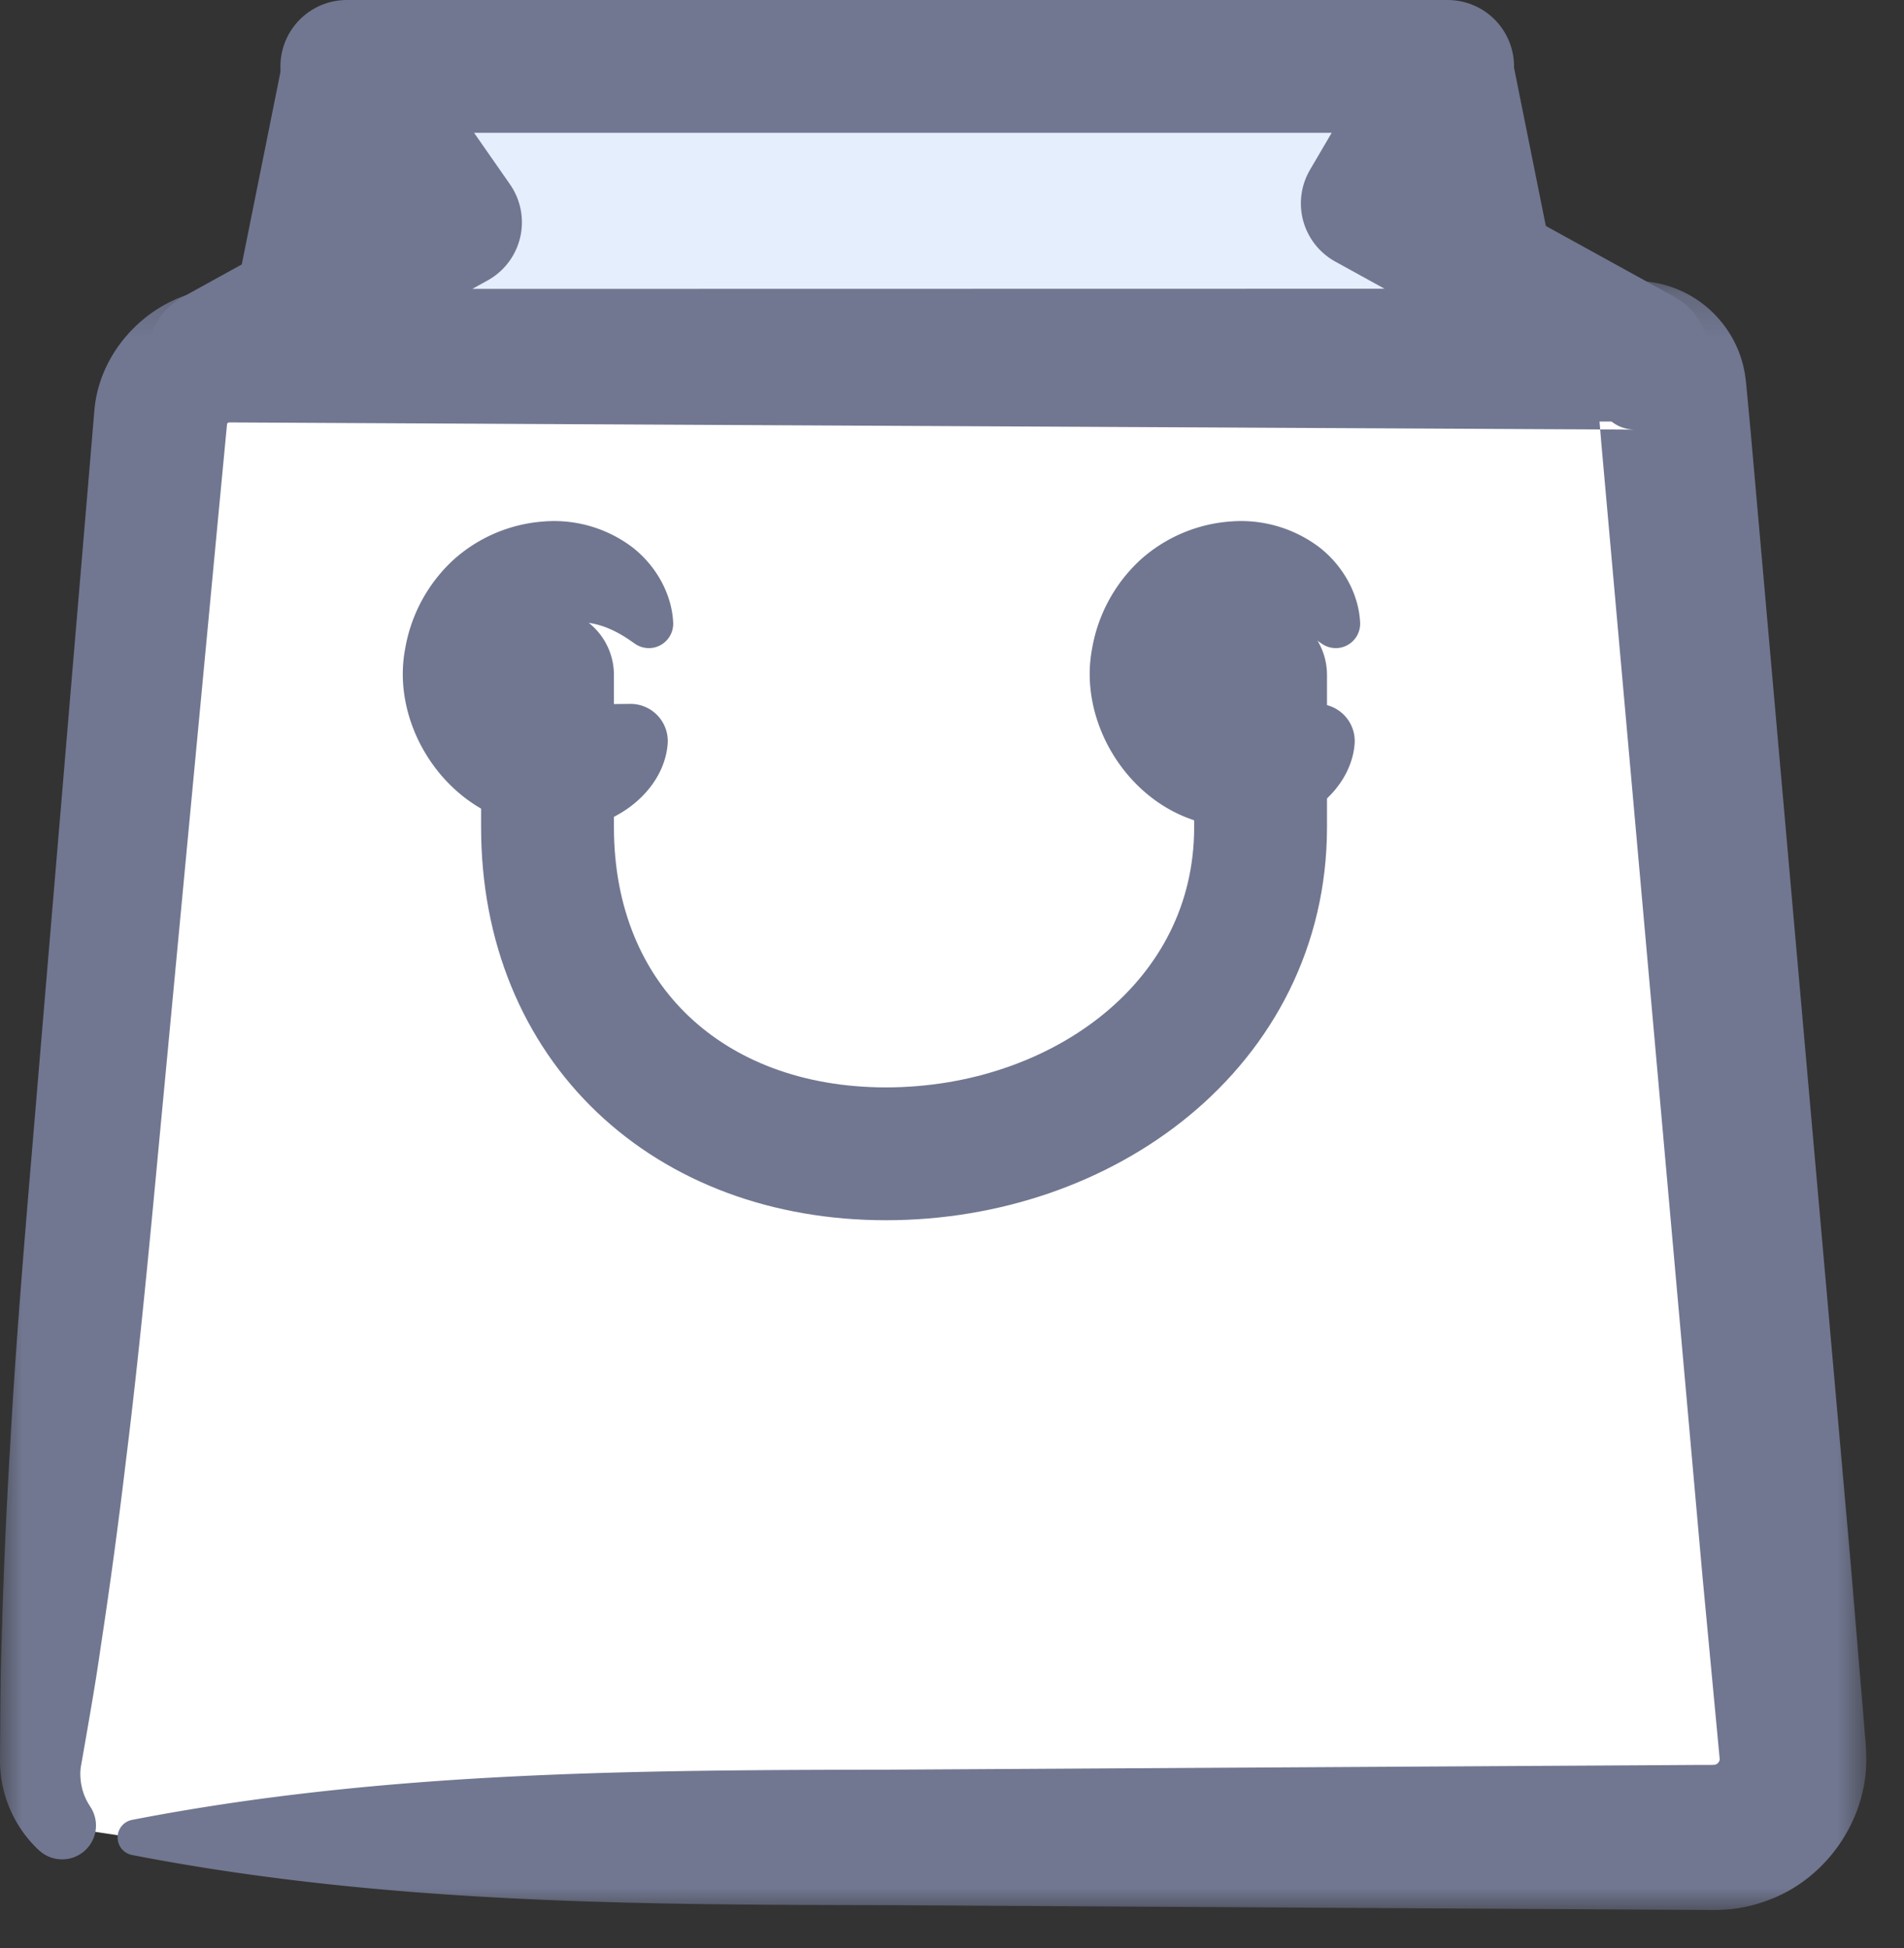 <svg width="43" height="44" viewBox="0 0 43 44" xmlns="http://www.w3.org/2000/svg" xmlns:xlink="http://www.w3.org/1999/xlink"><rect x="0" y="0" width="43" height="44" fill="#333333" stroke="none"/><title>Group 20</title><defs><path id="a" d="M0 .205h42.148V37H0z"/></defs><g fill="none" fill-rule="evenodd"><path fill="#FFF" d="M35.697 16.629H4.849L7.878 1.555h24.79z"/><path stroke="#717791" stroke-width="3" stroke-linecap="round" stroke-linejoin="round" d="M35.697 16.629H4.849L7.878 1.555h24.79z"/><path d="M1.438 41.267a2.041 2.041 0 0 1-.516-1.549l2.703-30.27a1.564 1.564 0 0 1 1.557-1.425h31.74c.432 0 .792.33.831.76l2.733 30.776a1.781 1.781 0 0 1-1.775 1.94H2.981" fill="#FFF"/><g transform="translate(0 6.14)"><mask id="b" fill="#fff"><use xlink:href="#a"/></mask><path d="M.868 35.64A2.78 2.78 0 0 1 0 33.603l.004-.569c.004-.716.008-1.432.034-2.146.038-1.429.101-2.855.186-4.28.155-2.85.412-5.692.648-8.535l.718-8.529.36-4.264.182-2.158C2.253 1.708 3.468.5 4.89.383L22.151.28 30.71.237l4.28-.022L36.06.21l.535-.003.267-.002h.08l.2.01a2.503 2.503 0 0 1 1.736.919c.17.208.305.444.402.697.047.127.085.257.111.39.026.115.045.315.045.315l.1 1.065 1.507 17.052.754 8.526.177 2.132.09 1.066.043.533c.013.203.033.274.042.69.002 1.394-.92 2.707-2.222 3.18a3.306 3.306 0 0 1-1.003.212c-.2.011-.288.007-.368.007l-.268-.002-1.069-.006-17.119-.1c-5.706-.01-11.412-.027-17.118-1.134a.404.404 0 0 1 0-.793C8.687 33.857 14.393 33.84 20.1 33.83l17.12-.1 1.068-.007h.268c.098 0 .19-.003.167-.006a.06.06 0 0 0 .038-.01c.047-.02.083-.083.076-.125l-.387-4.106-.76-8.525-1.523-17.05-.089-1.066c-.007-.086 0 .022.01.051a.784.784 0 0 0 .04.131.851.851 0 0 0 .79.547h-.056l-.267-.002-.535-.003-1.07-.005-4.28-.022-8.558-.044-16.975-.087c-.016 0-.048.015-.05.041l-.2 2.104-.403 4.261-.805 8.521c-.27 2.84-.522 5.682-.874 8.515a129.111 129.111 0 0 1-.575 4.245c-.1.708-.224 1.413-.346 2.118l-.087.496c-.02.1-.027.2-.02.302.012.203.07.42.192.613l.037.06a.765.765 0 0 1-1.177.962" fill="#717791" mask="url(#b)"/></g><path fill="#E5EEFD" d="M4.844 8.026l5.443-3.005L7.833 1.5h24.86l-1.814 3.094 6.216 3.426z"/><path stroke="#717791" stroke-width="3" stroke-linecap="round" stroke-linejoin="round" d="M4.844 8.026l5.443-3.005L7.833 1.5h24.86l-1.814 3.094 6.216 3.426zm23.625 7.217v3.437c0 4.446-4.014 7.38-8.46 7.38h-.001c-4.447 0-7.643-2.934-7.643-7.38v-3.437"/><path d="M15.078 16.812c-.065.753-.639 1.395-1.363 1.707-.735.317-1.585.256-2.34-.02-1.532-.547-2.527-2.278-2.224-3.85a3.537 3.537 0 0 1 1.097-2.011 3.41 3.41 0 0 1 2.033-.86 2.929 2.929 0 0 1 2.01.59c.546.43.883 1.068.912 1.693a.55.55 0 0 1-.863.479l-.11-.076c-.684-.472-1.222-.468-1.63-.33-.408.155-.604.567-.555.865a.83.83 0 0 0 .456.663c.12.072.261.06.43.117.181.055.42.129.913.123l.386-.004a.841.841 0 0 1 .848.914m15.514 0c-.065.753-.639 1.395-1.363 1.707-.736.317-1.585.256-2.34-.02-1.533-.547-2.527-2.278-2.225-3.85a3.544 3.544 0 0 1 1.098-2.011 3.409 3.409 0 0 1 2.032-.86 2.93 2.93 0 0 1 2.011.59c.546.43.883 1.068.912 1.693a.551.551 0 0 1-.864.479l-.11-.076c-.683-.472-1.22-.468-1.63-.33-.407.155-.603.567-.554.865a.828.828 0 0 0 .456.663c.12.072.261.06.43.117.181.055.42.129.913.123l.386-.004a.841.841 0 0 1 .848.914" fill="#717791"/></g></svg>
